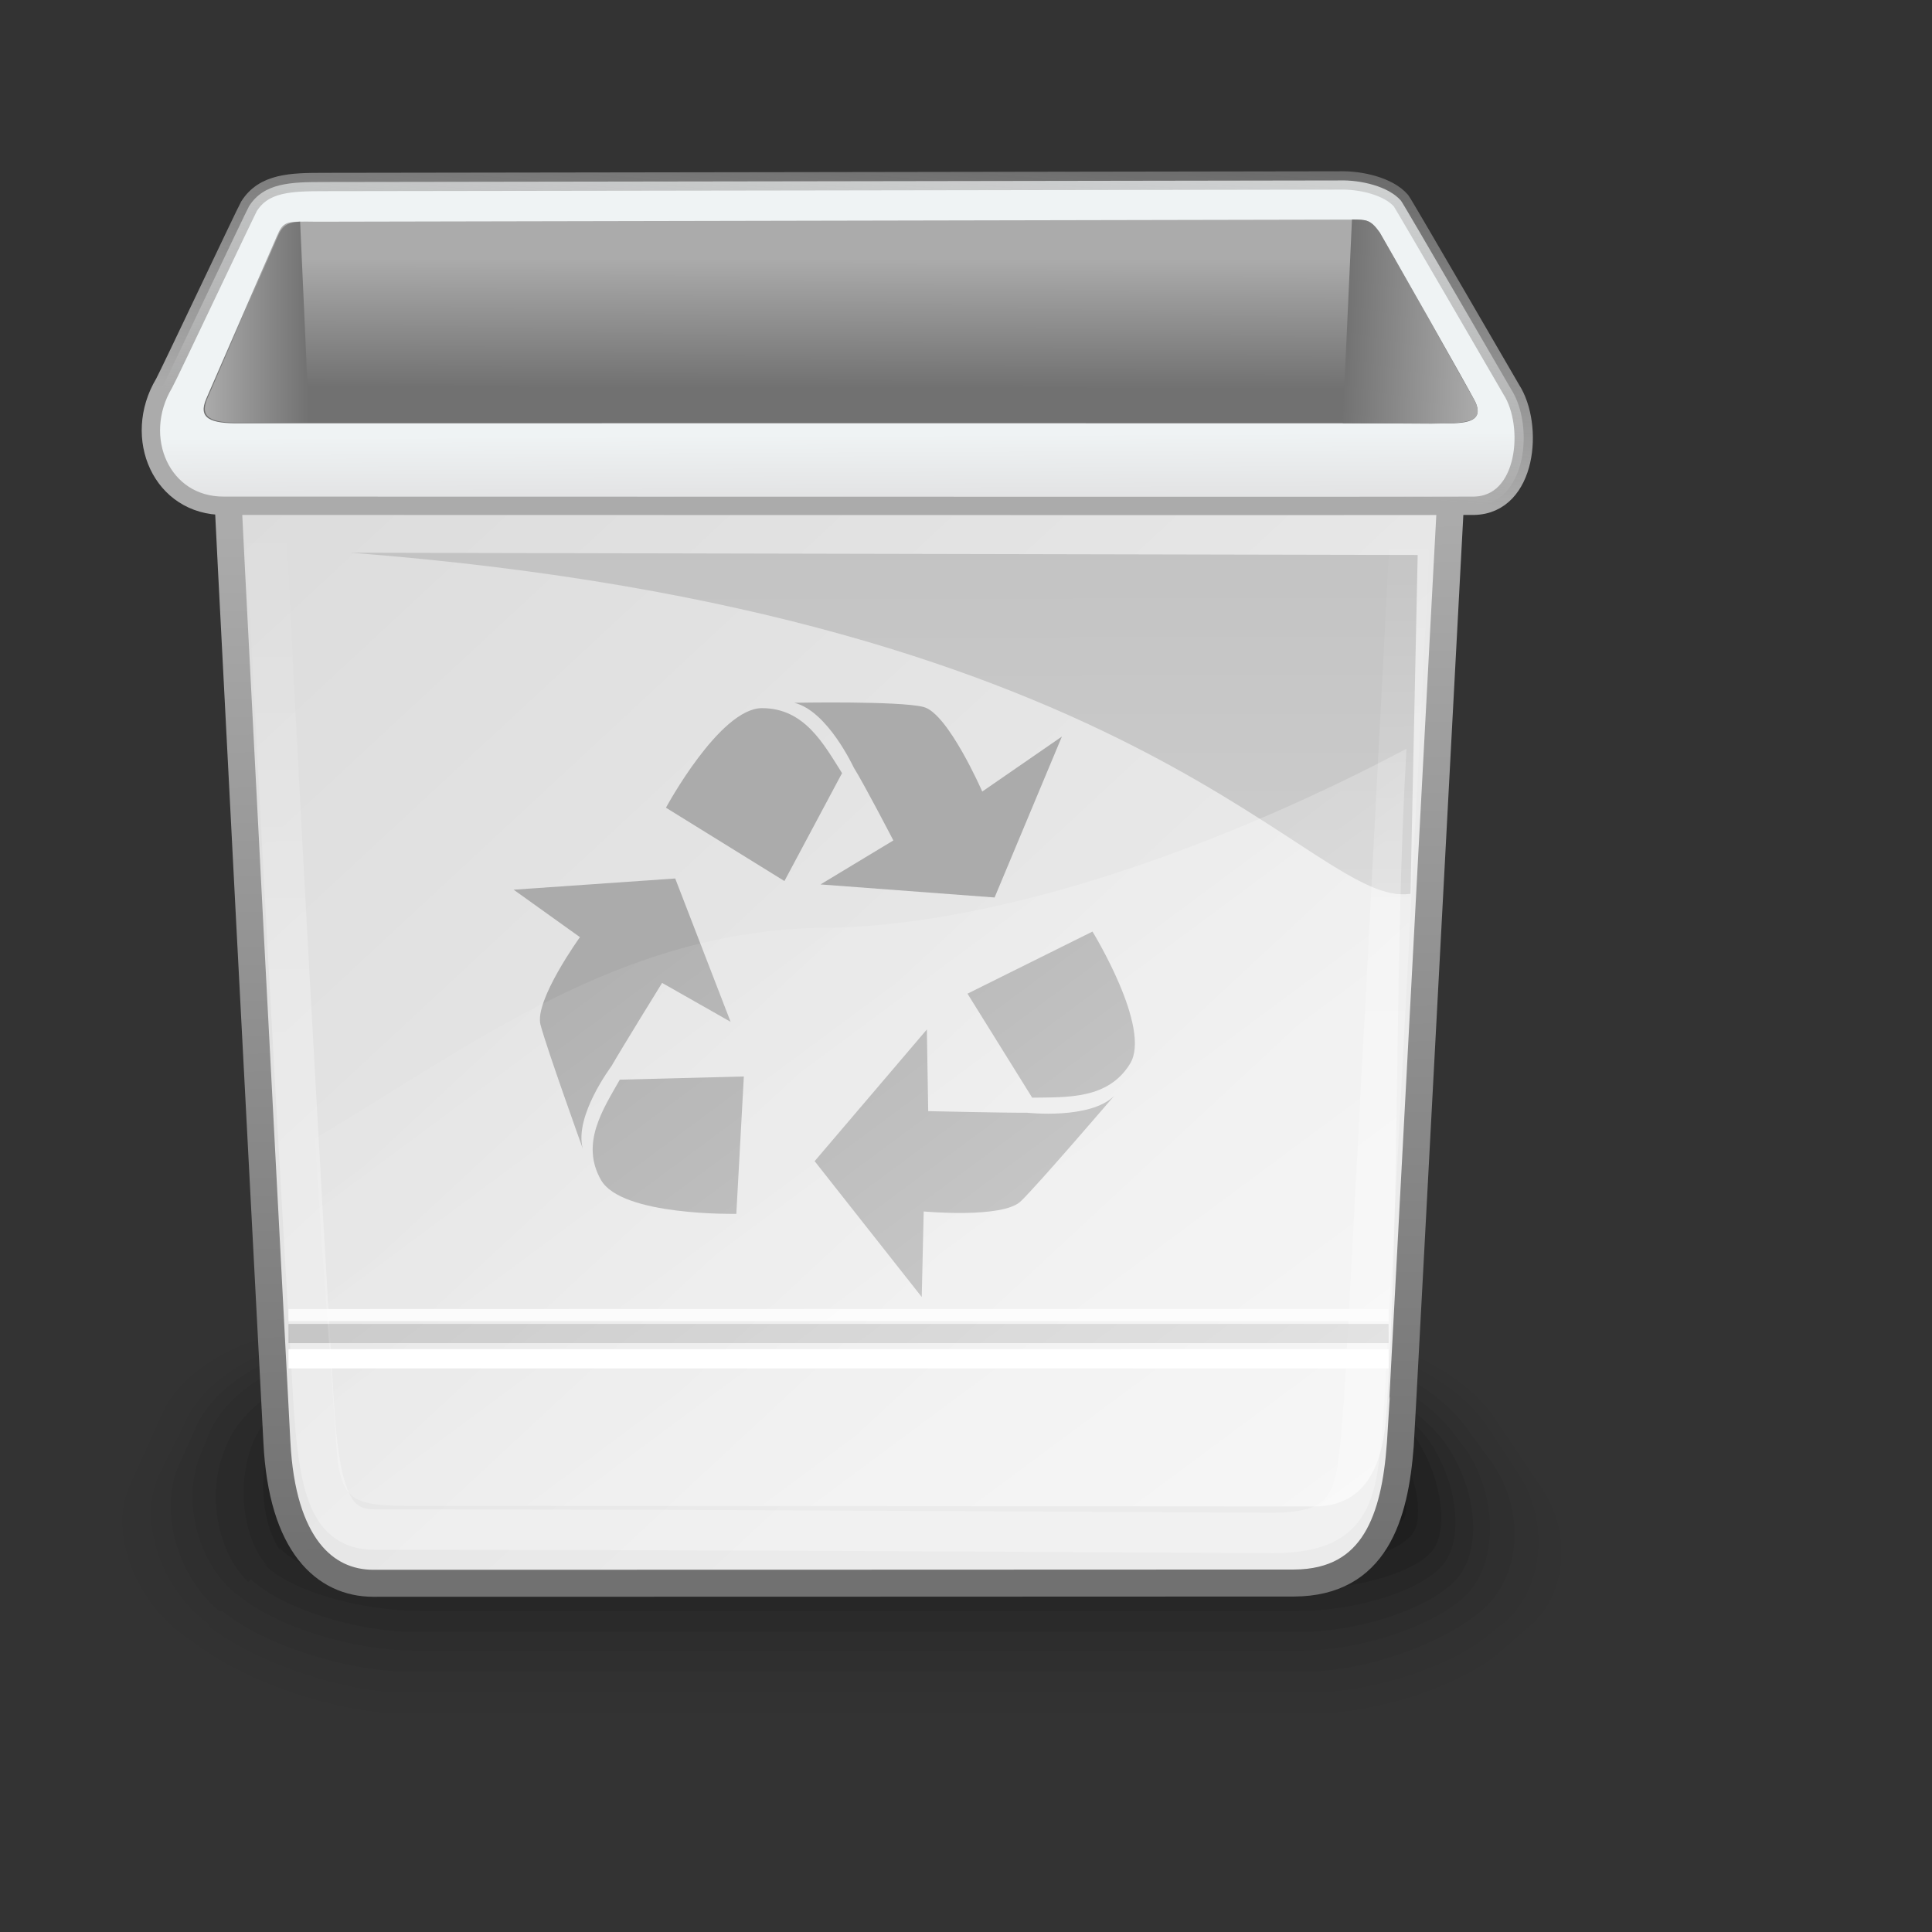 <?xml version="1.0" encoding="UTF-8" standalone="no"?>
<!-- Created with Inkscape (http://www.inkscape.org/) -->
<svg
   xmlns:dc="http://purl.org/dc/elements/1.1/"
   xmlns:cc="http://web.resource.org/cc/"
   xmlns:rdf="http://www.w3.org/1999/02/22-rdf-syntax-ns#"
   xmlns:svg="http://www.w3.org/2000/svg"
   xmlns="http://www.w3.org/2000/svg"
   xmlns:xlink="http://www.w3.org/1999/xlink"
   xmlns:sodipodi="http://inkscape.sourceforge.net/DTD/sodipodi-0.dtd"
   xmlns:inkscape="http://www.inkscape.org/namespaces/inkscape"
   width="51.2pt"
   height="51.2pt"
   id="svg3107"
   sodipodi:version="0.32"
   inkscape:version="0.42"
   sodipodi:docbase="/home/almoo7/Desktop/SnowIsh/SnowIsh-1.0/scalable/mimetypes"
   sodipodi:docname="x-directory-trash.svg"
   inkscape:export-filename="/home/almoo7/Desktop/x-directory-trash-full.png"
   inkscape:export-xdpi="16.879999"
   inkscape:export-ydpi="16.879999">
  <rect width="100%" height="100%" fill="#333333" stroke="none"/>
  <defs
     id="defs3109">
    <linearGradient
       id="linearGradient2062">
      <stop
         id="stop2064"
         offset="0"
         style="stop-color:#dbdbdb;stop-opacity:1;" />
      <stop
         id="stop2066"
         offset="1"
         style="stop-color:#ebebeb;stop-opacity:1;" />
    </linearGradient>
    <linearGradient
       id="linearGradient2103">
      <stop
         style="stop-color:#ababab;stop-opacity:1;"
         offset="0"
         id="stop2105" />
      <stop
         style="stop-color:#ababab;stop-opacity:0;"
         offset="1"
         id="stop2107" />
    </linearGradient>
    <linearGradient
       id="linearGradient1869">
      <stop
         style="stop-color:#eff3f4;stop-opacity:1;"
         offset="0"
         id="stop1870" />
      <stop
         style="stop-color:#e1e1e2;stop-opacity:1;"
         offset="1"
         id="stop1871" />
    </linearGradient>
    <linearGradient
       id="linearGradient161">
      <stop
         id="stop162"
         offset="0"
         style="stop-color:#ababab;stop-opacity:1;" />
      <stop
         id="stop163"
         offset="1"
         style="stop-color:#717171;stop-opacity:1;" />
    </linearGradient>
    <linearGradient
       id="linearGradient2112">
      <stop
         id="stop2114"
         offset="0"
         style="stop-color:#ababab;stop-opacity:1;" />
      <stop
         id="stop2116"
         offset="1"
         style="stop-color:#d0d0d0;stop-opacity:1;" />
    </linearGradient>
    <linearGradient
       id="linearGradient381"
       inkscape:collect="always">
      <stop
         id="stop382"
         offset="0"
         style="stop-color:#ffffff;stop-opacity:1;" />
      <stop
         id="stop383"
         offset="1"
         style="stop-color:#ffffff;stop-opacity:0;" />
    </linearGradient>
    <linearGradient
       inkscape:collect="always"
       xlink:href="#linearGradient381"
       id="linearGradient1625"
       gradientUnits="userSpaceOnUse"
       gradientTransform="matrix(1.302,0,0,1.141,3.587,-5.264)"
       x1="49.477"
       y1="71.05"
       x2="13.687"
       y2="28.777" />
    <linearGradient
       inkscape:collect="always"
       xlink:href="#linearGradient381"
       id="linearGradient1638"
       gradientUnits="userSpaceOnUse"
       gradientTransform="matrix(1.319,0,0,1.191,3.741,-9.944)"
       x1="19.977"
       y1="38.963"
       x2="19.858"
       y2="23.601" />
    <linearGradient
       inkscape:collect="always"
       xlink:href="#linearGradient2112"
       id="linearGradient1641"
       gradientUnits="userSpaceOnUse"
       gradientTransform="matrix(3.661,0,0,1.2,1.739,-46.497)"
       x1="7.374"
       y1="27.377"
       x2="7.529"
       y2="69.461" />
    <linearGradient
       inkscape:collect="always"
       xlink:href="#linearGradient161"
       id="linearGradient1644"
       gradientUnits="userSpaceOnUse"
       gradientTransform="matrix(0.871,0,0,1.317,-0.659,2.291)"
       x1="60.686"
       y1="8.207"
       x2="55.208"
       y2="7.967" />
    <linearGradient
       inkscape:collect="always"
       xlink:href="#linearGradient161"
       id="linearGradient1647"
       gradientUnits="userSpaceOnUse"
       gradientTransform="matrix(0.446,0,0,0.446,0.561,2.233)"
       x1="14.969"
       y1="20.513"
       x2="23.237"
       y2="20.513" />
    <linearGradient
       inkscape:collect="always"
       xlink:href="#linearGradient161"
       id="linearGradient1650"
       gradientUnits="userSpaceOnUse"
       gradientTransform="matrix(2.679,0,0,0.428,-0.659,2.291)"
       x1="9.644"
       y1="16.016"
       x2="9.553"
       y2="26.692" />
    <linearGradient
       inkscape:collect="always"
       xlink:href="#linearGradient1869"
       id="linearGradient1653"
       gradientUnits="userSpaceOnUse"
       gradientTransform="matrix(1.613,0,0,0.402,36.791,-26.6)"
       x1="-4.638"
       y1="104.388"
       x2="-4.524"
       y2="110.614" />
    <linearGradient
       inkscape:collect="always"
       xlink:href="#linearGradient2103"
       id="linearGradient1655"
       gradientUnits="userSpaceOnUse"
       gradientTransform="matrix(1.101,0,0,0.845,3.136,2.432)"
       x1="21.168"
       y1="15.533"
       x2="24.021"
       y2="-9.215" />
    <linearGradient
       inkscape:collect="always"
       xlink:href="#linearGradient2062"
       id="linearGradient1658"
       gradientUnits="userSpaceOnUse"
       gradientTransform="matrix(1.276,0,0,1.232,3.741,-9.944)"
       x1="4.245"
       y1="19.028"
       x2="28.031"
       y2="43.748" />
    <linearGradient
       inkscape:collect="always"
       xlink:href="#linearGradient161"
       id="linearGradient1660"
       gradientUnits="userSpaceOnUse"
       gradientTransform="matrix(1.276,0,0,1.232,3.741,-9.944)"
       x1="19.347"
       y1="23.114"
       x2="19.673"
       y2="52.625" />
  </defs>
  <sodipodi:namedview
     id="base"
     pagecolor="#ffffff"
     bordercolor="#666666"
     borderopacity="1.0"
     inkscape:pageopacity="0.0"
     inkscape:pageshadow="2"
     inkscape:zoom="3.9597980"
     inkscape:cx="31.767775"
     inkscape:cy="29.458840"
     inkscape:document-units="px"
     inkscape:current-layer="layer1"
     inkscape:window-width="872"
     inkscape:window-height="576"
     inkscape:window-x="26"
     inkscape:window-y="256" />
  <g
     inkscape:label="Layer 1"
     inkscape:groupmode="layer"
     id="layer1">
    <g
       id="g1689">
      <g
         inkscape:export-ydpi="74.800003"
         inkscape:export-xdpi="74.800003"
         inkscape:export-filename="/home/jimmac/ximian_art/icons/nautilus/suse93/gnome-fs-directory.png"
         transform="matrix(1.118,0,-0.179,-0.931,6.429,83.827)"
         style="fill-rule:nonzero;stroke:#000000;stroke-miterlimit:4"
         id="g189">
        <g
           id="g190"
           style="stroke:none">
          <g
             id="g191">
            <g
               id="g192"
               style="opacity:0">
              <path
                 id="path193"
                 d="M 9.9,39.7 C 8,39.7 5.7,38.3 4.8,36.6 L 3,33.1 C 2.1,31.4 2.5,28.9 3.9,27.5 L 4.7,26.7 C 6.1,25.3 8.8,24.2 10.7,24.2 L 39.7,24.2 C 41.6,24.2 44.4,25.2 45.9,26.4 L 47.6,27.8 C 49.1,29 49.7,31.5 49,33.2 L 47.7,36.3 C 47,38.1 44.8,39.5 42.8,39.5 L 9.9,39.7 z " />
            </g>
            <g
               id="g194"
               style="opacity:0.014">
              <path
                 id="path195"
                 d="M 5,27.5 C 6.4,26.1 9,25 11,25 L 39.8,25 C 41.7,25 44.5,26 46,27.3 L 47,28.2 C 48.5,29.4 49.1,31.9 48.3,33.7 L 47.3,36.2 C 46.6,38 44.4,39.4 42.4,39.4 L 10.3,39.5 C 8.4,39.5 6.1,38.1 5.2,36.4 L 3.7,33.6 C 2.8,31.9 3.2,29.3 4.5,28 L 5,27.5 z " />
            </g>
            <g
               id="g196"
               style="opacity:0.027">
              <path
                 id="path197"
                 d="M 5.4,28.3 C 6.7,26.9 9.3,25.8 11.2,25.8 L 39.8,25.8 C 41.7,25.8 44.5,26.8 45.9,28.1 L 46.4,28.5 C 47.8,29.8 48.4,32.3 47.7,34.1 L 47,35.9 C 46.3,37.7 44.1,39.1 42.2,39.1 L 11,39.2 C 9.1,39.2 6.8,37.8 5.9,36.1 L 4.7,34 C 3.8,32.3 4.1,29.7 5.4,28.4 L 5.4,28.3 z " />
            </g>
            <g
               id="g198"
               style="opacity:0.041">
              <path
                 id="path199"
                 d="M 5.9,28.9 C 7,27.6 9.5,26.6 11.4,26.6 L 39.8,26.6 C 41.7,26.6 44.4,27.7 45.8,29 C 47.2,30.3 47.7,32.8 46.9,34.6 L 46.4,35.7 C 45.7,37.5 43.5,38.9 41.6,39 L 11.3,39 C 9.4,39 7.1,37.6 6.2,35.9 L 5.4,34.4 C 4.5,32.7 4.7,30.2 5.8,28.9 L 5.9,28.9 z " />
            </g>
            <g
               id="g200"
               style="opacity:0.054">
              <path
                 id="path201"
                 d="M 6.5,29.5 C 7.5,28.3 9.8,27.4 11.7,27.4 L 39.8,27.4 C 41.7,27.4 44.3,28.4 45.4,29.6 C 46.5,30.8 46.9,33.2 46.2,35 L 46,35.4 C 45.3,37.2 43.1,38.6 41.2,38.7 L 11.7,38.8 C 9.8,38.8 7.5,37.4 6.6,35.7 L 6.2,34.9 C 5.3,33.2 5.4,30.8 6.4,29.6 L 6.5,29.5 z " />
            </g>
            <g
               id="g202"
               style="opacity:0.068">
              <path
                 id="path203"
                 d="M 7,30.1 C 7.8,29 10,28.1 11.9,28.1 L 39.8,28.1 C 41.7,28.1 44.1,29 45.1,30.1 C 46.1,31.2 46.3,33.5 45.6,35.2 C 44.9,36.9 42.7,38.3 40.8,38.3 L 12.2,38.4 C 10.3,38.4 8,37 7.1,35.3 L 7,35.1 C 6.1,33.4 6.1,31.1 6.9,30 L 7,30.1 z " />
            </g>
            <g
               id="g204"
               style="opacity:0.082">
              <path
                 id="path205"
                 d="M 7.5,30.7 C 8.1,29.7 10.2,28.9 12.2,28.9 L 39.9,28.9 C 41.8,28.9 44,29.7 44.8,30.7 C 45.6,31.7 45.7,33.8 45.1,35.3 C 44.5,36.8 42.4,38.1 40.5,38.1 L 12.8,38.2 C 10.9,38.2 8.7,36.9 7.9,35.3 C 7.1,33.7 7,31.6 7.6,30.6 L 7.5,30.7 z " />
            </g>
            <g
               id="g206"
               style="opacity:0.096">
              <path
                 id="path207"
                 d="M 8.1,31.3 C 8.6,30.4 10.5,29.7 12.5,29.7 L 40,29.7 C 41.9,29.7 44,30.4 44.6,31.3 C 45.2,32.2 45.2,34.1 44.7,35.4 C 44.2,36.7 42.1,37.9 40.2,37.9 L 13.2,38 C 11.3,38 9.1,36.8 8.5,35.4 C 7.8,34 7.7,32.1 8.1,31.2 L 8.1,31.3 z " />
            </g>
            <g
               id="g208"
               style="opacity:0.109">
              <path
                 id="path209"
                 d="M 8.6,31.9 C 8.9,31.1 10.7,30.5 12.7,30.5 L 39.9,30.5 C 41.8,30.5 43.7,31.2 44.1,32 C 44.5,32.8 44.4,34.4 44,35.6 C 43.6,36.8 41.6,37.7 39.6,37.7 L 13.6,37.8 C 11.7,37.8 9.6,36.8 9.1,35.6 C 8.5,34.4 8.3,32.7 8.6,32 L 8.6,31.9 z " />
            </g>
            <g
               id="g210"
               style="opacity:0.123">
              <path
                 id="path211"
                 d="M 9.2,32.5 C 9.3,31.8 11,31.3 13,31.3 L 40,31.3 C 41.9,31.3 43.7,31.9 43.9,32.6 C 44.1,33.3 43.9,34.7 43.6,35.7 C 43.2,36.7 41.3,37.5 39.4,37.5 L 14.2,37.6 C 12.3,37.6 10.3,36.7 9.8,35.7 C 9.3,34.6 9.1,33.2 9.2,32.6 L 9.2,32.5 z " />
            </g>
            <g
               id="g212"
               style="opacity:0.136">
              <path
                 id="path213"
                 d="M 9.7,33.1 C 9.7,32.5 11.3,32.1 13.2,32.1 L 40,32.1 C 41.9,32.1 43.5,32.6 43.5,33.2 C 43.5,33.8 43.3,35 42.9,35.8 C 42.5,36.6 40.8,37.3 38.8,37.3 L 14.5,37.3 C 12.6,37.3 10.7,36.6 10.3,35.7 C 9.9,34.8 9.6,33.6 9.6,33.1 L 9.7,33.1 z " />
            </g>
            <g
               id="g214"
               style="opacity:0.15">
              <path
                 id="path215"
                 d="M 15,37 C 13.1,37 11.1,36.1 10.7,34.9 C 10.3,33.7 11.5,32.8 13.4,32.8 L 40,32.8 C 41.9,32.8 43.2,33.7 42.7,34.9 C 42.3,36 40.4,37 38.5,37 L 15,37 z " />
            </g>
          </g>
        </g>
      </g>
      <path
         sodipodi:nodetypes="ccccccc"
         id="path1751"
         d="M 7.904,14.404 C 7.856,14.353 9.784,50.939 9.784,50.95 C 9.965,54.604 11.483,55.939 13.181,55.945 C 13.242,55.945 45.051,55.94 45.729,55.936 C 48.59,55.92 49.29,53.595 49.479,51.054 C 49.494,51.004 51.42,14.454 51.435,14.404 C 36.925,14.404 22.415,14.404 7.904,14.404 z "
         style="fill:url(#linearGradient1658);fill-opacity:1;fill-rule:evenodd;stroke:url(#linearGradient1660);stroke-width:0.954;stroke-linecap:butt;stroke-linejoin:miter;stroke-miterlimit:4;stroke-dasharray:none;stroke-opacity:1" />
      <path
         sodipodi:nodetypes="cssssscss"
         id="path1841"
         d="M 11.437,6.431 C 10.287,6.433 9.324,6.453 8.8,7.288 C 8.709,7.433 5.932,13.32 5.798,13.544 C 4.655,15.466 5.709,17.887 7.917,17.871 C 8.337,17.868 51.422,17.886 52.09,17.871 C 53.97,17.83 54.21,15.026 53.401,13.765 C 53.355,13.693 49.6,7.207 49.504,7.092 C 49.062,6.579 48.07,6.355 47.333,6.376 C 47.188,6.38 11.58,6.43 11.437,6.431 z "
         style="fill:url(#linearGradient1653);fill-opacity:1;fill-rule:evenodd;stroke:url(#linearGradient1655);stroke-width:0.648;stroke-linecap:butt;stroke-linejoin:miter;stroke-miterlimit:4;stroke-dasharray:none;stroke-opacity:1" />
      <path
         sodipodi:nodetypes="cssssscss"
         id="path1864"
         d="M 11.201,7.834 C 10.09,7.823 10.018,7.791 9.768,8.38 C 9.71,8.516 7.385,13.871 7.293,14.078 C 6.983,14.785 7.422,14.972 8.498,14.957 C 8.879,14.952 50.621,14.957 51.228,14.957 C 52.089,14.957 52.345,14.745 52.15,14.243 C 52.071,14.039 48.833,8.321 48.746,8.219 C 48.344,7.765 48.414,7.766 47.712,7.76 C 47.58,7.758 11.332,7.835 11.201,7.834 z "
         style="color:#000000;fill:url(#linearGradient1650);fill-opacity:1;fill-rule:evenodd;stroke:none;stroke-width:0;stroke-linecap:butt;stroke-linejoin:miter;marker:none;marker-start:none;marker-mid:none;marker-end:none;stroke-miterlimit:4;stroke-dashoffset:0;stroke-opacity:1;visibility:visible;display:block" />
      <path
         sodipodi:nodetypes="cccccc"
         id="path1880"
         d="M 10.605,7.831 C 10.186,7.855 9.985,7.948 9.81,8.36 C 9.752,8.496 7.429,13.843 7.338,14.051 C 7.028,14.758 7.439,14.948 8.515,14.933 C 8.534,14.933 10.718,14.934 10.925,14.933 L 10.605,7.831 z "
         style="color:#000000;fill:url(#linearGradient1647);fill-opacity:1;fill-rule:evenodd;stroke:none;stroke-width:0;stroke-linecap:butt;stroke-linejoin:miter;marker:none;marker-start:none;marker-mid:none;marker-end:none;stroke-miterlimit:4;stroke-dashoffset:0;stroke-opacity:1;visibility:visible;display:block" />
      <path
         sodipodi:nodetypes="cscccc"
         id="path1888"
         d="M 47.771,7.757 C 48.279,7.761 48.429,7.753 48.754,8.213 C 48.798,8.276 51.996,13.956 52.111,14.164 C 52.501,14.964 51.757,14.948 50.578,14.971 C 50.354,14.971 47.703,14.952 47.443,14.952 L 47.771,7.757 z "
         style="color:#000000;fill:url(#linearGradient1644);fill-opacity:1;fill-rule:evenodd;stroke:none;stroke-width:0;stroke-linecap:butt;stroke-linejoin:miter;marker:none;marker-start:none;marker-mid:none;marker-end:none;stroke-miterlimit:4;stroke-dashoffset:0;stroke-opacity:1;visibility:visible;display:block" />
      <path
         sodipodi:nodetypes="cccc"
         id="path1893"
         d="M 50.093,19.611 L 12.394,19.53 C 40.797,21.728 46.377,32.112 49.839,31.582 L 50.093,19.611 z "
         style="color:#000000;fill:url(#linearGradient1641);fill-opacity:1;fill-rule:nonzero;stroke:none;stroke-width:0;stroke-linecap:butt;stroke-linejoin:miter;marker:none;marker-start:none;marker-mid:none;marker-end:none;stroke-miterlimit:4;stroke-dashoffset:0;stroke-opacity:1;visibility:visible;display:block" />
      <path
         sodipodi:nodetypes="cssssss"
         id="path375"
         d="M 9.394,18.159 C 9.339,18.159 10.305,36.519 11.073,49.395 C 11.271,52.7 11.673,54.046 13.233,54.046 C 26.094,54.046 44.37,54.169 44.992,54.166 C 48.003,54.151 47.947,52.68 48.196,49.553 C 48.287,48.415 49.864,18.287 49.849,18.287 C 39.074,18.287 22.708,18.205 9.394,18.159 z "
         style="fill:none;fill-opacity:1;fill-rule:evenodd;stroke:url(#linearGradient1638);stroke-width:1.429;stroke-linecap:butt;stroke-linejoin:miter;stroke-miterlimit:4;stroke-dasharray:none;stroke-opacity:0.286" />
      <path
         id="path2060"
         d="M 10.194,47.12 L 49.065,47.12 L 10.194,47.12 z "
         style="opacity:0.576;fill:none;fill-opacity:0.75;fill-rule:evenodd;stroke:#ababab;stroke-width:0.679;stroke-linecap:butt;stroke-linejoin:miter;stroke-miterlimit:4;stroke-dasharray:none;stroke-opacity:1" />
      <path
         style="fill:#f5f5f5;fill-opacity:1;fill-rule:evenodd;stroke:#ffffff;stroke-width:0.679;stroke-linecap:butt;stroke-linejoin:miter;stroke-miterlimit:4;stroke-dasharray:none;stroke-opacity:1"
         d="M 10.194,48.012 L 49.065,48.012 L 10.194,48.012 z "
         id="path2070" />
      <g
         id="g144"
         transform="matrix(1.62,0,0,1.591,-74.9,-9.041)"
         style="fill:#ababab;fill-opacity:1">
        <path
           style="fill:#ababab;fill-opacity:1;fill-rule:evenodd;stroke:none;stroke-width:1px;stroke-linecap:butt;stroke-linejoin:miter;stroke-opacity:1"
           d="M 64.131,25.325 L 67.928,25.615 L 69.396,22.041 L 67.659,23.262 C 67.659,23.262 66.914,21.524 66.379,21.384 C 65.843,21.245 63.559,21.291 63.559,21.291 C 64.286,21.471 64.85,22.72 64.859,22.734 C 65.086,23.104 65.72,24.348 65.72,24.348 L 64.131,25.325 z "
           id="path41"
           sodipodi:nodetypes="ccccccscc" />
        <path
           style="color:#000000;fill:#ababab;fill-opacity:1;fill-rule:evenodd;stroke:none;stroke-width:1px;stroke-linecap:butt;stroke-linejoin:miter;marker:none;marker-start:none;marker-mid:none;marker-end:none;stroke-miterlimit:4;stroke-dashoffset:0;stroke-opacity:1;visibility:visible;display:inline;overflow:visible"
           d="M 64.601,22.853 L 63.344,25.25 L 60.76,23.621 C 60.76,23.621 61.932,21.41 62.855,21.41 C 63.786,21.41 64.202,22.212 64.601,22.853 z "
           id="path130"
           sodipodi:nodetypes="ccczc" />
        <path
           style="fill:#ababab;fill-opacity:1;fill-rule:evenodd;stroke:none;stroke-width:1px;stroke-linecap:butt;stroke-linejoin:miter;stroke-opacity:1"
           d="M 66.451,28.546 L 64.003,31.471 L 66.339,34.488 L 66.382,32.588 C 66.382,32.588 68.103,32.75 68.498,32.363 C 68.893,31.975 70.536,30.021 70.536,30.021 C 70.008,30.552 68.647,30.395 68.631,30.395 C 68.197,30.4 66.48,30.36 66.48,30.36 L 66.451,28.546 z "
           id="path139"
           sodipodi:nodetypes="ccccccscc" />
        <path
           style="color:#000000;fill:#ababab;fill-opacity:1;fill-rule:evenodd;stroke:none;stroke-width:1px;stroke-linecap:butt;stroke-linejoin:miter;marker:none;marker-start:none;marker-mid:none;marker-end:none;stroke-miterlimit:4;stroke-dashoffset:0;stroke-opacity:1;visibility:visible;display:inline;overflow:visible"
           d="M 68.748,30.061 L 67.337,27.751 L 70.063,26.372 C 70.063,26.372 71.358,28.513 70.884,29.305 C 70.405,30.104 69.503,30.049 68.748,30.061 z "
           id="path140"
           sodipodi:nodetypes="ccczc" />
        <path
           style="fill:#ababab;fill-opacity:1;fill-rule:evenodd;stroke:none;stroke-width:1px;stroke-linecap:butt;stroke-linejoin:miter;stroke-opacity:1"
           d="M 62.17,28.376 L 60.962,25.193 L 57.438,25.442 L 58.884,26.496 C 58.884,26.496 57.885,27.906 58.024,28.442 C 58.163,28.977 58.947,31.196 58.947,31.196 C 58.75,30.474 59.565,29.373 59.573,29.358 C 59.785,28.98 60.676,27.512 60.676,27.512 L 62.17,28.376 z "
           id="path142"
           sodipodi:nodetypes="ccccccscc" />
        <path
           style="color:#000000;fill:#ababab;fill-opacity:1;fill-rule:evenodd;stroke:none;stroke-width:1px;stroke-linecap:butt;stroke-linejoin:miter;marker:none;marker-start:none;marker-mid:none;marker-end:none;stroke-miterlimit:4;stroke-dashoffset:0;stroke-opacity:1;visibility:visible;display:inline;overflow:visible"
           d="M 59.753,29.661 L 62.459,29.59 L 62.295,32.641 C 62.295,32.641 59.793,32.695 59.343,31.889 C 58.889,31.076 59.387,30.321 59.753,29.661 z "
           id="path143"
           sodipodi:nodetypes="ccczc" />
      </g>
      <path
         id="path2090"
         d="M 10.194,46.467 L 49.065,46.467 L 10.194,46.467 z "
         style="fill:#f5f5f5;fill-opacity:1;fill-rule:evenodd;stroke:#fafafa;stroke-width:0.428;stroke-linecap:butt;stroke-linejoin:miter;stroke-miterlimit:4;stroke-dasharray:none;stroke-opacity:1" />
      <path
         style="opacity:1;fill:url(#linearGradient1625);fill-opacity:1;fill-rule:evenodd;stroke:none;stroke-width:14.962;stroke-linecap:butt;stroke-linejoin:miter;stroke-miterlimit:4;stroke-opacity:1"
         d="M 49.698,26.456 C 43.798,29.586 35.717,32.718 29.128,32.784 C 21.883,32.857 16.545,37.023 11.137,40.22 C 11.353,44.082 11.591,46.779 11.885,51.105 C 12.031,53.263 12.591,53.211 15.142,53.211 C 25.235,53.211 38.478,53.229 46.445,53.229 C 48.395,53.229 48.882,51.55 48.988,49.943 C 49.498,42.16 49.247,34.267 49.698,26.456 z "
         id="path344"
         sodipodi:nodetypes="cccssssc" />
    </g>
  </g>
</svg>

